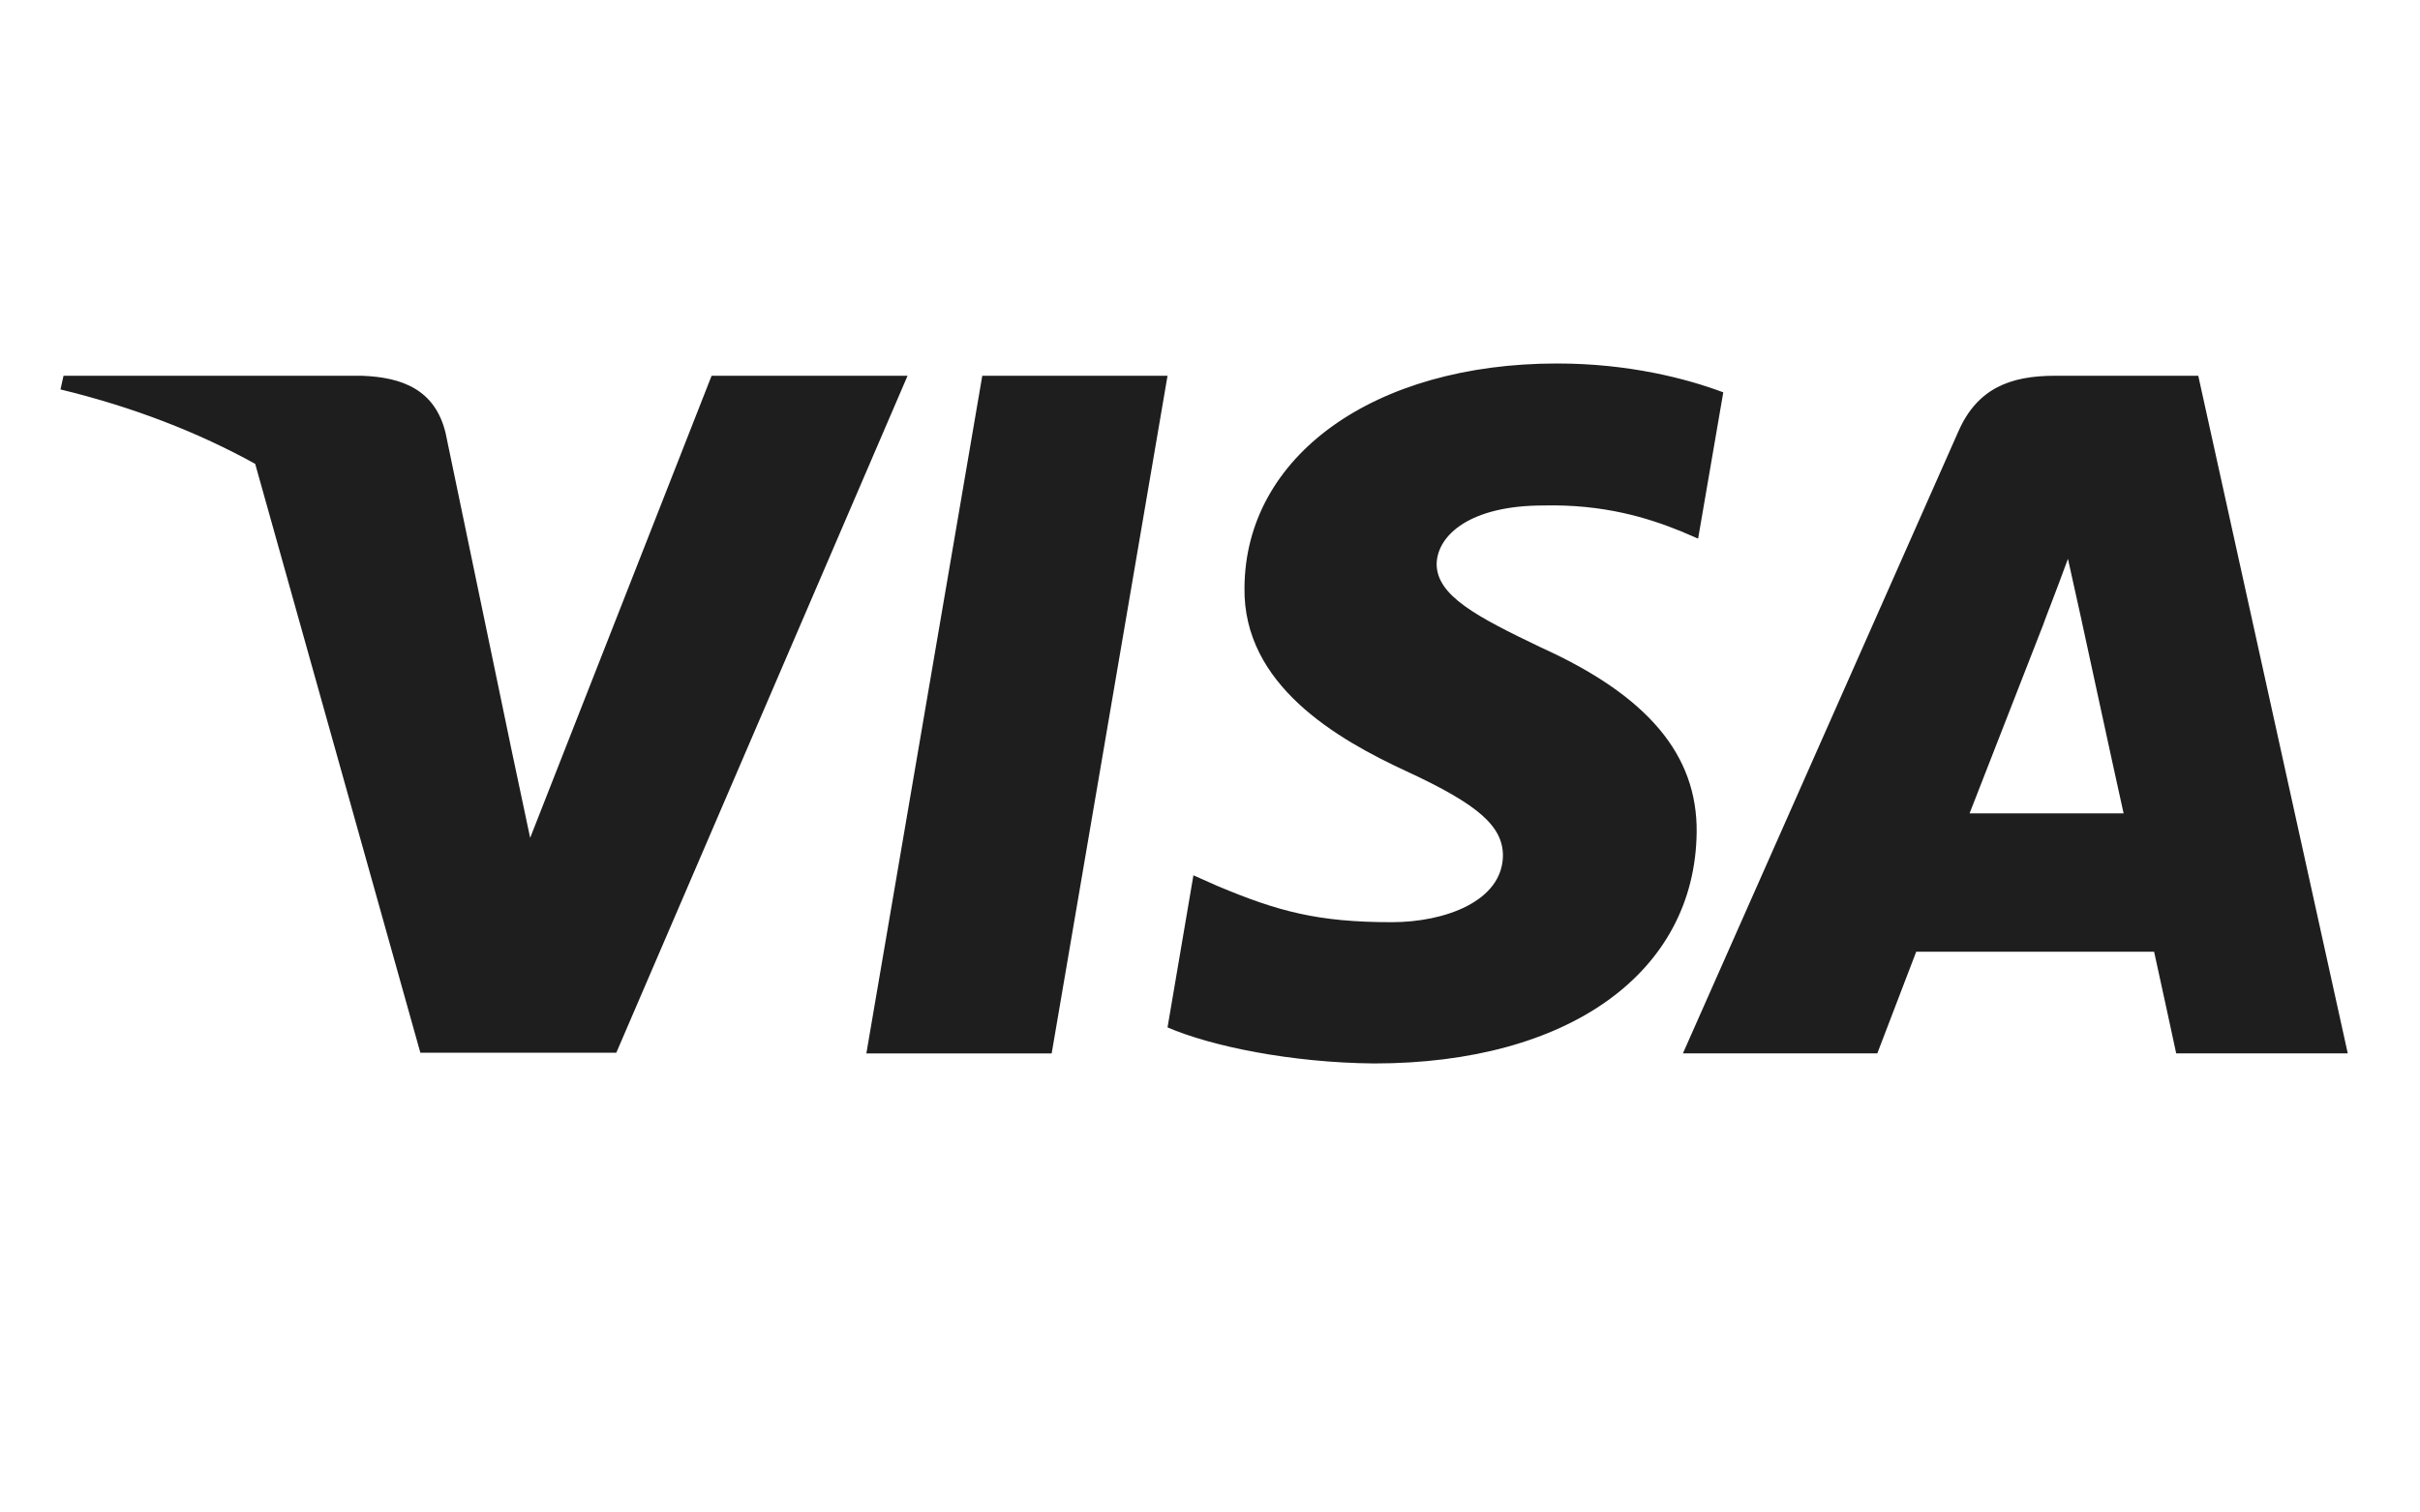 <svg width="40" height="25" viewBox="0 0 40 25" fill="none" xmlns="http://www.w3.org/2000/svg">
<path fill-rule="evenodd" clip-rule="evenodd" d="M25.738 6.008C26.922 6.008 27.88 6.258 28.484 6.485L28.068 8.903L27.791 8.784C27.237 8.558 26.505 8.332 25.51 8.355C24.3 8.355 23.758 8.844 23.746 9.32C23.746 9.845 24.402 10.19 25.473 10.703C27.237 11.501 28.056 12.478 28.044 13.753C28.019 16.077 25.927 17.578 22.713 17.578C21.339 17.566 20.016 17.292 19.298 16.982L19.726 14.468L20.129 14.647C21.125 15.064 21.78 15.243 23.003 15.243C23.885 15.243 24.83 14.897 24.842 14.146C24.842 13.658 24.439 13.3 23.255 12.752C22.095 12.216 20.545 11.322 20.57 9.713C20.584 7.533 22.713 6.008 25.738 6.008ZM14.32 17.412H17.383L19.298 6.211H16.236L14.32 17.412ZM33.966 6.211H36.335L38.806 17.411H35.97C35.97 17.411 35.693 16.124 35.605 15.731H31.673C31.559 16.029 31.03 17.411 31.03 17.411H27.817L32.366 7.14C32.681 6.413 33.236 6.211 33.966 6.211ZM33.778 10.31C33.778 10.31 32.807 12.8 32.555 13.444H35.101C34.975 12.884 34.395 10.203 34.395 10.203L34.181 9.237C34.091 9.486 33.961 9.826 33.873 10.057L33.872 10.058L33.872 10.058L33.872 10.059L33.871 10.06C33.812 10.215 33.773 10.319 33.778 10.31ZM5.978 6.211H1.05L1 6.437C2.202 6.728 3.277 7.147 4.218 7.667L6.948 17.4H10.187L15.001 6.211H11.762L8.763 13.849L8.435 12.3L8.435 12.298L7.364 7.152C7.188 6.437 6.646 6.235 5.978 6.211Z" fill="black" fill-opacity="0.88"/>
</svg>
